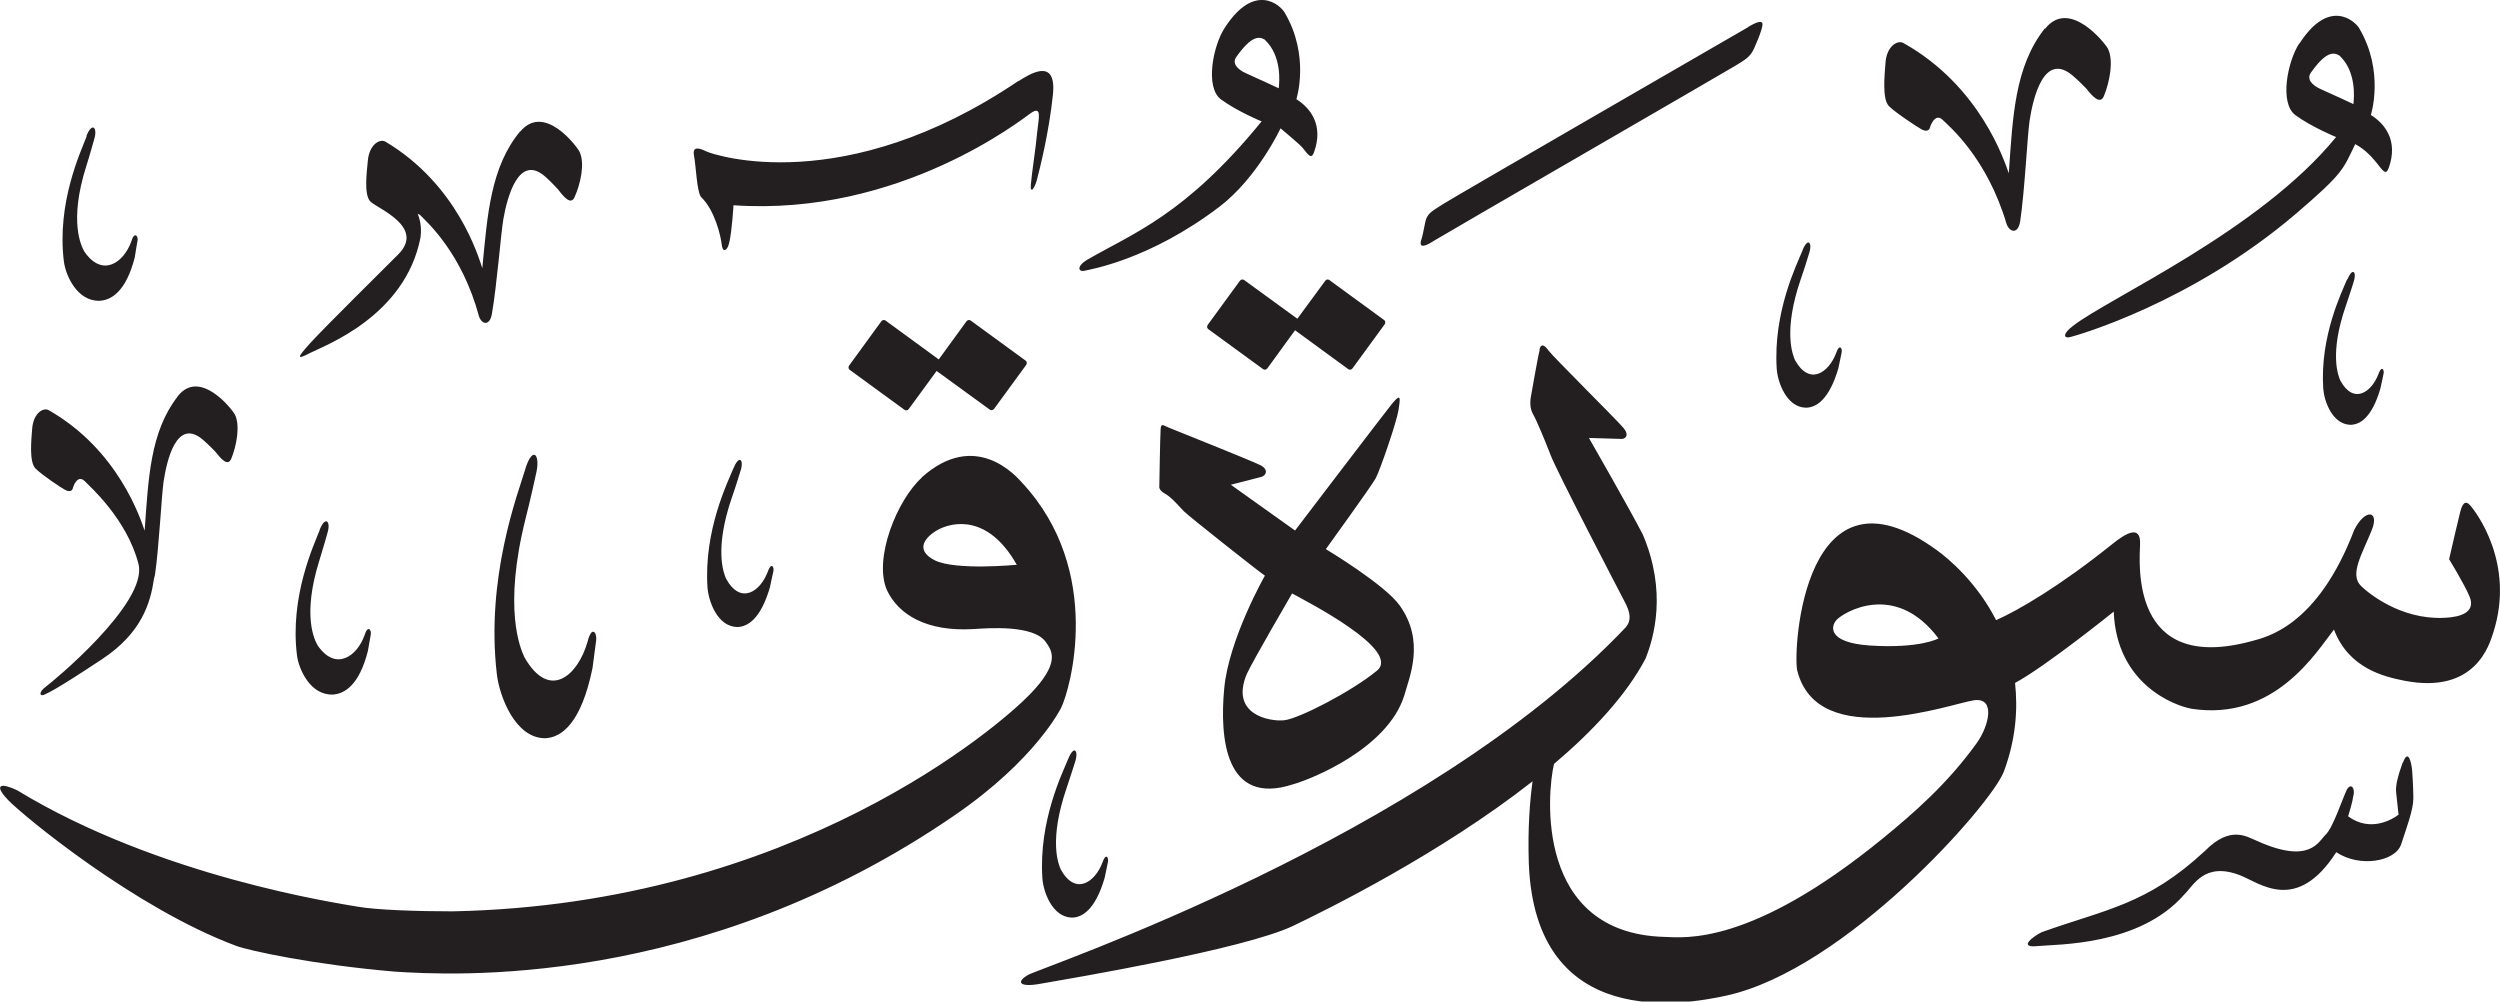 <?xml version="1.0" encoding="UTF-8" standalone="no"?>
<!-- Created with Inkscape (http://www.inkscape.org/) -->

<svg
   width="15.177mm"
   height="6.08mm"
   viewBox="0 0 15.177 6.08"
   version="1.1"
   id="svg1"
   xmlns:inkscape="http://www.inkscape.org/namespaces/inkscape"
   xmlns:sodipodi="http://sodipodi.sourceforge.net/DTD/sodipodi-0.dtd"
   xmlns="http://www.w3.org/2000/svg"
   xmlns:svg="http://www.w3.org/2000/svg">
  <sodipodi:namedview
     id="namedview1"
     pagecolor="#ffffff"
     bordercolor="#666666"
     borderopacity="1.0"
     inkscape:showpageshadow="2"
     inkscape:pageopacity="0.0"
     inkscape:pagecheckerboard="0"
     inkscape:deskcolor="#d1d1d1"
     inkscape:document-units="mm" />
  <defs
     id="defs1" />
  <g
     inkscape:label="Layer 1"
     inkscape:groupmode="layer"
     id="layer1"
     transform="translate(-140.871,-63.177)">
    <path
       d="m 148.306,63.346 c -0.07,0.106 -0.122,0.362 -0.022,0.435 0.1,0.073 0.246,0.133 0.246,0.133 -0.466,0.571 -0.784,0.68 -1.057,0.839 -0.07,0.041 -0.056,0.078 -0.015,0.067 0.021,-0.006 0.388,-0.062 0.816,-0.388 0.231,-0.176 0.371,-0.476 0.371,-0.476 0,0 0.116,0.097 0.132,0.116 0.035,0.043 0.054,0.076 0.071,0.03 0.061,-0.169 -0.025,-0.271 -0.107,-0.323 0,0 0.085,-0.263 -0.072,-0.527 -0.026,-0.044 -0.182,-0.186 -0.363,0.094 m 0.243,0.072 c 0.105,0.098 0.089,0.258 0.085,0.295 0,0 -0.134,-0.063 -0.194,-0.089 -0.06,-0.026 -0.091,-0.064 -0.063,-0.102 0.092,-0.13 0.138,-0.125 0.173,-0.104 m 6.279,0.023 c -0.07,0.107 -0.122,0.362 -0.023,0.435 0.1,0.073 0.247,0.133 0.247,0.133 -0.466,0.571 -1.381,0.977 -1.598,1.147 -0.065,0.049 -0.056,0.078 -0.015,0.067 0.037,-0.009 0.733,-0.205 1.371,-0.75 0.292,-0.25 0.284,-0.269 0.358,-0.421 0.063,0.033 0.107,0.085 0.132,0.116 0.035,0.044 0.054,0.076 0.071,0.03 0.061,-0.169 -0.025,-0.271 -0.108,-0.323 0,0 0.085,-0.263 -0.071,-0.527 -0.027,-0.044 -0.183,-0.186 -0.363,0.094 m 0.243,0.072 c 0.105,0.098 0.089,0.258 0.085,0.295 0,0 -0.134,-0.063 -0.194,-0.089 -0.06,-0.026 -0.091,-0.064 -0.064,-0.102 0.092,-0.13 0.138,-0.125 0.173,-0.104 m -1.788,-0.165 c -0.184,0.233 -0.195,0.539 -0.219,0.88 -0.026,-0.072 -0.172,-0.529 -0.64,-0.791 -0.034,-0.019 -0.103,0.017 -0.109,0.125 -0.004,0.063 -0.022,0.215 0.022,0.259 0.044,0.043 0.175,0.128 0.197,0.14 0.022,0.012 0.045,0.014 0.052,-0.012 0.007,-0.026 0.037,-0.087 0.079,-0.043 0.036,0.036 0.266,0.226 0.386,0.631 0.021,0.053 0.07,0.059 0.082,-0.017 0.028,-0.187 0.043,-0.512 0.057,-0.61 0.021,-0.138 0.087,-0.423 0.262,-0.275 0.04,0.034 0.082,0.078 0.082,0.078 0.037,0.047 0.084,0.1 0.107,0.047 0.034,-0.082 0.062,-0.217 0.024,-0.29 -0.017,-0.032 -0.234,-0.307 -0.381,-0.119 m -1.801,-0.011 c -0.067,0.039 -1.787,1.032 -1.857,1.077 -0.07,0.045 -0.094,0.056 -0.105,0.11 -0.011,0.054 -0.017,0.085 -0.02,0.093 -0.013,0.036 -0.021,0.08 0.081,0.013 0.032,-0.021 1.762,-1.021 1.822,-1.058 0.058,-0.036 0.091,-0.052 0.115,-0.108 0.023,-0.055 0.029,-0.066 0.041,-0.104 0.013,-0.041 0.027,-0.085 -0.078,-0.024 m -4.43,0.328 c -1.06,0.717 -1.85,0.449 -1.893,0.429 -0.043,-0.021 -0.088,-0.036 -0.077,0.024 0.012,0.06 0.017,0.22 0.043,0.252 0.084,0.08 0.12,0.239 0.125,0.286 0.005,0.047 0.024,0.044 0.038,0.016 0.014,-0.029 0.026,-0.13 0.034,-0.252 1.01,0.07 1.759,-0.528 1.803,-0.558 0.074,-0.052 0.048,0.034 0.04,0.119 -0.007,0.086 -0.034,0.255 -0.038,0.314 -0.005,0.06 0.024,0.023 0.038,-0.034 0.015,-0.057 0.072,-0.28 0.096,-0.512 0.024,-0.231 -0.142,-0.125 -0.208,-0.083 m -3.026,0.305 c -0.18,0.217 -0.199,0.507 -0.23,0.831 -0.023,-0.068 -0.15,-0.507 -0.588,-0.768 -0.032,-0.019 -0.098,0.014 -0.107,0.116 -0.005,0.06 -0.026,0.204 0.015,0.247 0.039,0.041 0.337,0.154 0.169,0.322 -0.075,0.075 -0.45,0.446 -0.532,0.536 -0.081,0.09 -0.089,0.107 -0.003,0.062 0.085,-0.044 0.578,-0.221 0.671,-0.702 0.008,-0.063 -0.004,-0.111 -0.017,-0.143 0.007,0.002 0.014,0.006 0.021,0.014 0.033,0.035 0.247,0.222 0.351,0.609 0.018,0.051 0.065,0.058 0.078,-0.014 0.031,-0.177 0.054,-0.485 0.07,-0.578 0.023,-0.131 0.093,-0.401 0.256,-0.255 0.037,0.033 0.076,0.076 0.076,0.076 0.035,0.046 0.077,0.097 0.1,0.047 0.035,-0.077 0.065,-0.205 0.03,-0.276 -0.015,-0.031 -0.214,-0.298 -0.36,-0.122 m -2.632,0.029 c -0.035,0.091 -0.183,0.404 -0.138,0.761 0.011,0.083 0.08,0.241 0.217,0.237 0.071,-0.004 0.16,-0.056 0.213,-0.263 0.008,-0.047 0.013,-0.084 0.017,-0.102 0.005,-0.028 -0.019,-0.059 -0.038,0.005 -0.045,0.127 -0.175,0.222 -0.285,0.061 -0.018,-0.032 -0.095,-0.18 0.011,-0.516 0.021,-0.065 0.048,-0.163 0.048,-0.163 0.024,-0.074 -0.012,-0.111 -0.047,-0.021 m 10.419,0.693 c -0.035,0.085 -0.179,0.375 -0.157,0.718 0.005,0.079 0.058,0.234 0.176,0.237 0.062,0 0.141,-0.045 0.198,-0.238 0.01,-0.044 0.016,-0.079 0.02,-0.096 0.006,-0.026 -0.013,-0.058 -0.033,0.002 -0.045,0.119 -0.162,0.202 -0.25,0.043 -0.014,-0.032 -0.073,-0.176 0.035,-0.491 0.022,-0.061 0.049,-0.152 0.049,-0.152 0.025,-0.069 -0.005,-0.107 -0.039,-0.022 m 3.307,0.174 c -0.032,0.078 -0.166,0.347 -0.145,0.664 0.005,0.073 0.053,0.216 0.164,0.22 0.057,0 0.131,-0.041 0.183,-0.221 0.01,-0.041 0.015,-0.073 0.019,-0.089 0.006,-0.024 -0.012,-0.053 -0.031,0.002 -0.042,0.11 -0.15,0.187 -0.231,0.04 -0.013,-0.029 -0.068,-0.163 0.033,-0.454 0.02,-0.057 0.046,-0.141 0.046,-0.141 0.023,-0.064 -0.004,-0.098 -0.036,-0.02 m -6.206,0.009 -0.169,0.23 -0.323,-0.235 c -0.008,-0.006 -0.02,-0.004 -0.026,0.005 l -0.195,0.267 c -0.006,0.009 -0.005,0.02 0.003,0.026 l 0.333,0.243 c 0.008,0.006 0.019,0.004 0.026,-0.005 l 0.168,-0.231 0.323,0.236 c 0.008,0.006 0.02,0.004 0.026,-0.005 l 0.195,-0.267 c 0.006,-0.008 0.005,-0.02 -0.003,-0.026 l -0.333,-0.243 c -0.008,-0.006 -0.019,-0.004 -0.025,0.005 m -2.178,0.246 -0.168,0.231 -0.323,-0.236 c -0.008,-0.006 -0.02,-0.004 -0.026,0.005 l -0.195,0.268 c -0.006,0.009 -0.005,0.02 0.003,0.026 l 0.333,0.243 c 0.008,0.006 0.02,0.004 0.026,-0.005 l 0.169,-0.231 0.323,0.235 c 0.008,0.006 0.019,0.004 0.026,-0.005 l 0.195,-0.267 c 0.006,-0.009 0.004,-0.02 -0.004,-0.026 l -0.333,-0.243 c -0.008,-0.006 -0.019,-0.004 -0.026,0.005 m 3.481,0.17 c -0.013,0.046 -0.045,0.24 -0.053,0.28 -0.008,0.04 -0.007,0.08 0.012,0.114 0.02,0.034 0.07,0.153 0.107,0.249 0.036,0.096 0.415,0.824 0.449,0.889 0.035,0.065 0.042,0.113 0.007,0.155 -1.213,1.28 -3.553,2.067 -3.628,2.11 -0.075,0.043 -0.055,0.077 0.07,0.055 0.188,-0.033 1.24,-0.209 1.54,-0.353 0.198,-0.095 0.888,-0.434 1.452,-0.877 -0.016,0.114 -0.03,0.282 -0.023,0.496 0.038,1.029 0.959,0.858 1.2,0.805 0.724,-0.159 1.608,-1.159 1.684,-1.36 0.074,-0.199 0.085,-0.38 0.068,-0.538 0.19,-0.103 0.599,-0.433 0.599,-0.433 0.017,0.439 0.366,0.571 0.474,0.59 0.504,0.076 0.756,-0.345 0.863,-0.481 0.091,0.24 0.312,0.287 0.425,0.31 0.435,0.086 0.519,-0.221 0.542,-0.291 0.136,-0.423 -0.109,-0.739 -0.141,-0.774 -0.032,-0.035 -0.048,-0.002 -0.059,0.039 -0.011,0.041 -0.046,0.194 -0.068,0.289 0,0 0.091,0.148 0.123,0.224 0.033,0.075 -0.015,0.116 -0.109,0.128 -0.264,0.032 -0.475,-0.119 -0.548,-0.189 -0.073,-0.07 0.006,-0.194 0.065,-0.341 0.047,-0.118 -0.04,-0.132 -0.107,-2.65e-4 -0.224,0.589 -0.538,0.652 -0.621,0.675 -0.746,0.203 -0.682,-0.479 -0.679,-0.591 0.003,-0.111 -0.079,-0.071 -0.171,0.004 -0.314,0.252 -0.567,0.4 -0.703,0.46 -0.117,-0.229 -0.288,-0.373 -0.359,-0.424 -0.808,-0.589 -0.874,0.599 -0.849,0.727 0.123,0.505 0.948,0.199 1.077,0.183 0.129,-0.015 0.087,0.156 0.015,0.258 -0.179,0.25 -0.386,0.429 -0.573,0.582 -0.8,0.653 -1.202,0.601 -1.325,0.597 -0.785,-0.022 -0.713,-0.869 -0.67,-1.05 0.236,-0.2 0.44,-0.418 0.557,-0.642 0.048,-0.123 0.131,-0.401 -0.018,-0.751 -0.079,-0.154 -0.327,-0.586 -0.327,-0.586 0,0 0.183,0.006 0.2,0.006 0.017,-2.65e-4 0.051,-0.019 0.007,-0.07 -0.044,-0.051 -0.428,-0.433 -0.45,-0.464 -0.023,-0.031 -0.045,-0.053 -0.058,-0.008 m 2.423,1.753 c 0,0 -0.11,0.063 -0.418,0.043 -0.258,-0.018 -0.236,-0.118 -0.2,-0.156 0.038,-0.042 0.354,-0.24 0.618,0.113 m -10.69,-1.468 c -0.167,0.215 -0.177,0.498 -0.2,0.814 -0.023,-0.066 -0.157,-0.49 -0.583,-0.732 -0.031,-0.017 -0.093,0.016 -0.1,0.116 -0.004,0.058 -0.02,0.199 0.021,0.239 0.04,0.04 0.159,0.119 0.179,0.129 0.02,0.011 0.042,0.013 0.048,-0.012 0.006,-0.024 0.033,-0.08 0.072,-0.04 0.028,0.029 0.256,0.229 0.326,0.503 0.058,0.238 -0.528,0.719 -0.559,0.741 -0.055,0.04 -0.037,0.065 -0.012,0.051 0.025,-0.013 0.051,-0.017 0.351,-0.216 0.242,-0.16 0.293,-0.345 0.314,-0.488 0.002,-0.007 0.004,-0.014 0.006,-0.024 0.025,-0.173 0.039,-0.473 0.052,-0.564 0.019,-0.128 0.079,-0.392 0.239,-0.255 0.036,0.031 0.075,0.072 0.075,0.072 0.034,0.043 0.076,0.093 0.097,0.043 0.031,-0.075 0.056,-0.201 0.022,-0.268 -0.015,-0.03 -0.213,-0.284 -0.348,-0.11 m 7.373,0.044 c -0.053,0.066 -0.589,0.77 -0.589,0.77 l -0.39,-0.278 c 0,0 0.159,-0.04 0.187,-0.048 0.028,-0.009 0.043,-0.044 -0.006,-0.07 -0.05,-0.026 -0.52,-0.213 -0.556,-0.228 -0.036,-0.014 -0.048,-0.031 -0.051,0.008 -0.003,0.038 -0.008,0.347 -0.008,0.347 0,0 -0.007,0.022 0.034,0.045 0.041,0.023 0.082,0.073 0.115,0.107 0.034,0.034 0.471,0.379 0.492,0.391 0,0 -0.219,0.384 -0.247,0.685 -0.028,0.301 0.005,0.716 0.417,0.582 0.111,-0.031 0.572,-0.215 0.675,-0.536 0.033,-0.118 0.128,-0.332 -0.026,-0.549 -0.089,-0.127 -0.449,-0.343 -0.449,-0.343 0,0 0.276,-0.382 0.302,-0.429 0.026,-0.047 0.128,-0.343 0.139,-0.415 0.011,-0.071 0.017,-0.107 -0.037,-0.041 m -0.094,1.623 c -0.153,0.126 -0.474,0.292 -0.564,0.301 -0.09,0.009 -0.329,-0.036 -0.226,-0.281 0.036,-0.079 0.275,-0.489 0.275,-0.489 0.089,0.049 0.667,0.344 0.515,0.469 m -2.762,-1.173 c -0.152,0.137 -0.295,0.493 -0.213,0.683 0.068,0.147 0.239,0.256 0.53,0.237 0.083,-0.005 0.359,-0.027 0.434,0.078 0.044,0.059 0.085,0.133 -0.097,0.32 -0.182,0.188 -1.43,1.275 -3.504,1.316 -0.21,0 -0.463,-0.008 -0.58,-0.029 -0.118,-0.021 -1.201,-0.181 -2.063,-0.706 -0.096,-0.046 -0.147,-0.038 -0.055,0.059 0.093,0.097 0.773,0.658 1.386,0.886 0.071,0.027 0.466,0.114 0.962,0.156 0.328,0.021 1.852,0.114 3.398,-0.949 0.496,-0.34 0.647,-0.653 0.647,-0.653 0.053,-0.105 0.263,-0.829 -0.237,-1.366 -0.036,-0.04 -0.283,-0.325 -0.61,-0.032 m 0.578,0.53 c 0,0 -0.371,0.036 -0.498,-0.027 -0.127,-0.064 -0.056,-0.146 0.024,-0.188 0.081,-0.042 0.298,-0.095 0.473,0.214 m -2.983,-0.579 c -0.045,0.147 -0.241,0.658 -0.173,1.242 0.015,0.135 0.112,0.395 0.297,0.391 0.096,-0.006 0.215,-0.089 0.284,-0.426 0.011,-0.076 0.017,-0.137 0.022,-0.167 0.007,-0.045 -0.026,-0.097 -0.052,0.007 -0.059,0.207 -0.232,0.36 -0.383,0.095 -0.025,-0.053 -0.131,-0.294 0.007,-0.844 0.028,-0.107 0.062,-0.265 0.062,-0.265 0.031,-0.12 -0.018,-0.182 -0.064,-0.035 m 1.264,-0.005 c -0.035,0.085 -0.181,0.379 -0.158,0.725 0.006,0.08 0.058,0.236 0.179,0.24 0.062,-2.65e-4 0.143,-0.045 0.2,-0.241 0.01,-0.044 0.016,-0.08 0.021,-0.097 0.006,-0.027 -0.013,-0.058 -0.034,0.002 -0.045,0.12 -0.164,0.204 -0.253,0.043 -0.014,-0.032 -0.074,-0.178 0.036,-0.496 0.022,-0.062 0.05,-0.154 0.05,-0.154 0.025,-0.07 -0.005,-0.108 -0.04,-0.023 m -2.513,0.377 c -0.035,0.09 -0.183,0.404 -0.138,0.762 0.011,0.083 0.08,0.241 0.217,0.237 0.071,-0.004 0.16,-0.056 0.213,-0.263 0.009,-0.046 0.014,-0.084 0.018,-0.102 0.005,-0.028 -0.019,-0.059 -0.038,0.005 -0.045,0.127 -0.175,0.222 -0.285,0.061 -0.018,-0.032 -0.095,-0.179 0.011,-0.516 0.021,-0.066 0.048,-0.163 0.048,-0.163 0.024,-0.074 -0.012,-0.111 -0.047,-0.021 m 4.546,1.387 c -0.035,0.085 -0.181,0.379 -0.158,0.726 0.005,0.08 0.058,0.236 0.178,0.24 0.062,0 0.143,-0.045 0.2,-0.241 0.01,-0.044 0.016,-0.08 0.02,-0.097 0.006,-0.026 -0.013,-0.058 -0.033,0.003 -0.045,0.12 -0.164,0.204 -0.253,0.043 -0.015,-0.032 -0.074,-0.178 0.036,-0.497 0.021,-0.062 0.05,-0.154 0.05,-0.154 0.024,-0.07 -0.005,-0.108 -0.04,-0.023 m 8.1,0.025 c -0.031,0.086 -0.043,0.143 -0.04,0.176 0.003,0.033 0.015,0.14 0.015,0.14 -0.033,0.026 -0.169,0.111 -0.306,0.01 0.009,-0.029 0.027,-0.089 0.031,-0.121 0.015,-0.05 -0.016,-0.088 -0.041,-0.036 -0.025,0.053 -0.083,0.228 -0.126,0.268 -0.043,0.04 -0.094,0.185 -0.42,0.037 -0.056,-0.022 -0.157,-0.096 -0.312,0.061 -0.353,0.328 -0.596,0.353 -0.991,0.494 -0.048,0.022 -0.149,0.097 -0.029,0.085 0.12,-0.012 0.62,2.65e-4 0.893,-0.313 0.057,-0.055 0.122,-0.201 0.339,-0.117 0.12,0.046 0.342,0.236 0.584,-0.14 0.143,0.095 0.359,0.057 0.394,-0.048 0.034,-0.105 0.074,-0.209 0.074,-0.28 -2.7e-4,-0.071 -0.007,-0.165 -0.007,-0.165 -0.005,-0.056 -0.025,-0.137 -0.056,-0.051"
       style="fill:#231f20;fill-opacity:1;fill-rule:evenodd;stroke:none;stroke-width:0.265"
       id="path1-4" />
  </g>
</svg>
